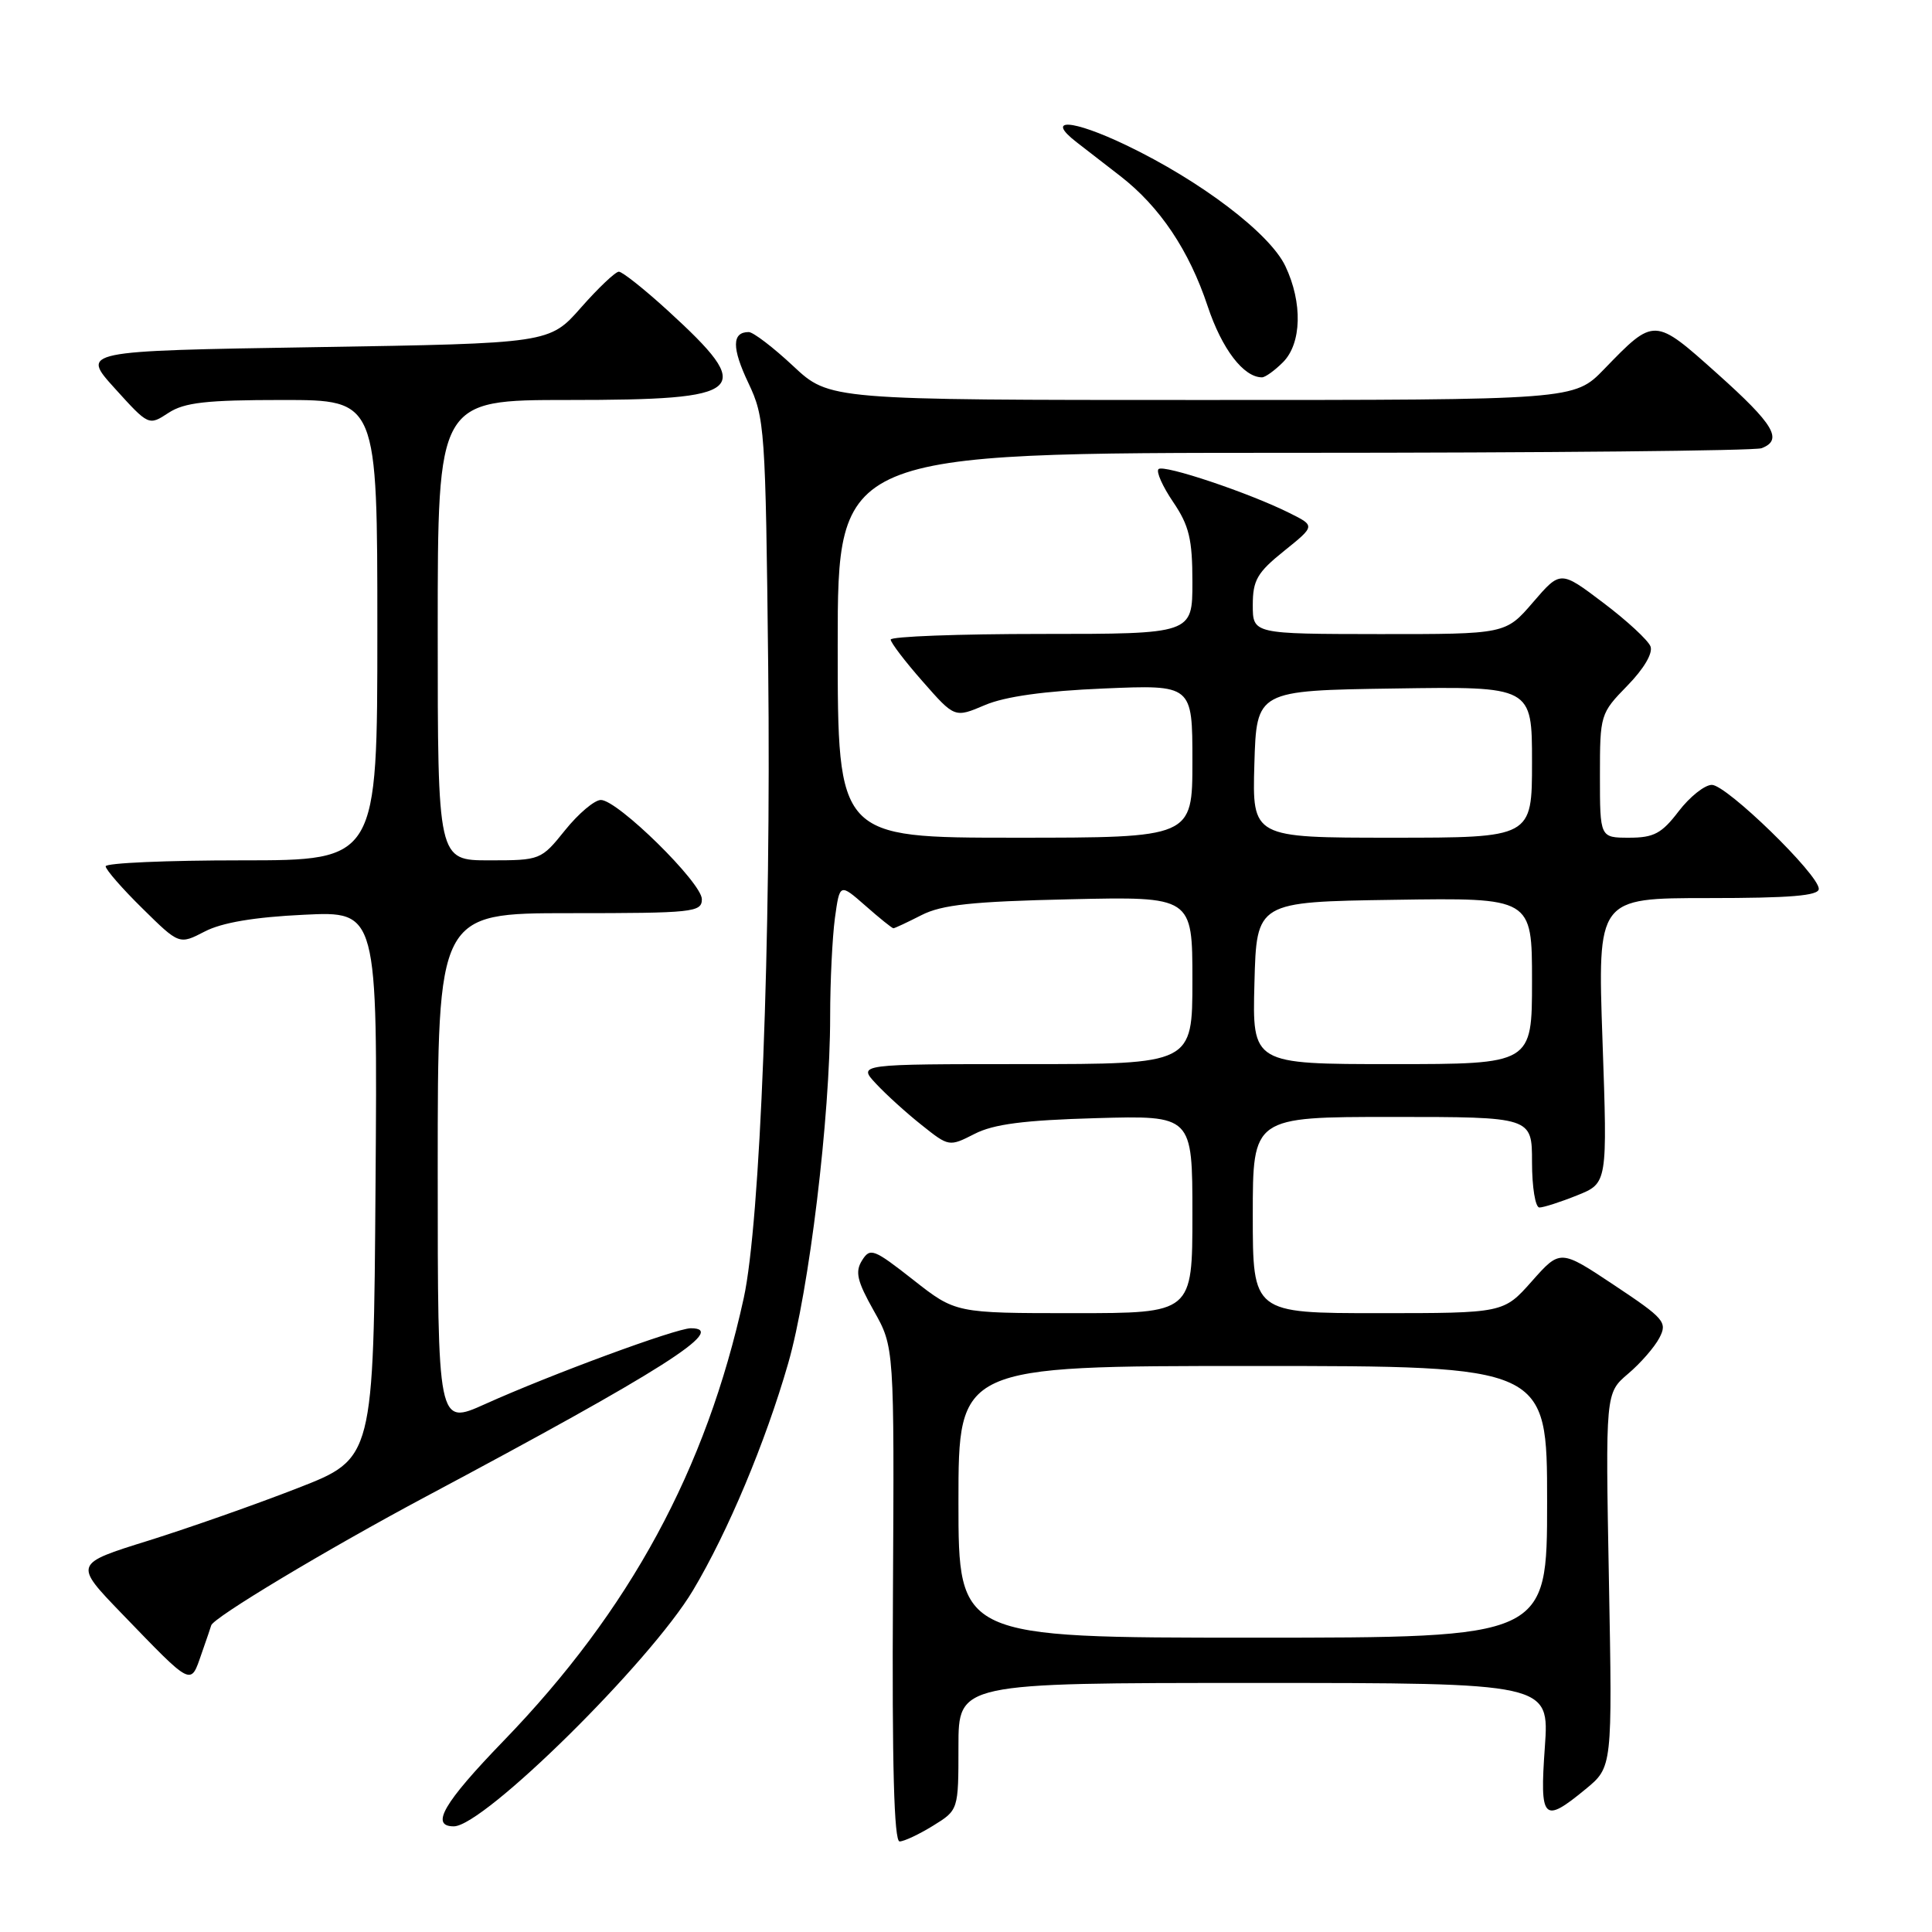 <?xml version="1.0" encoding="UTF-8" standalone="no"?>
<!DOCTYPE svg PUBLIC "-//W3C//DTD SVG 1.1//EN" "http://www.w3.org/Graphics/SVG/1.1/DTD/svg11.dtd" >
<svg xmlns="http://www.w3.org/2000/svg" xmlns:xlink="http://www.w3.org/1999/xlink" version="1.1" viewBox="0 0 256 256">
 <g >
 <path fill="currentColor"
d=" M 123.63 241.92 C 127.00 239.84 127.00 239.84 127.00 231.42 C 127.00 223.00 127.00 223.00 166.15 223.00 C 205.30 223.00 205.30 223.00 204.70 231.50 C 204.01 241.20 204.49 241.69 210.10 237.07 C 213.65 234.15 213.65 234.15 213.19 209.37 C 212.73 184.59 212.73 184.59 215.72 182.04 C 217.37 180.65 219.24 178.50 219.88 177.27 C 220.96 175.20 220.55 174.72 213.89 170.29 C 206.74 165.53 206.74 165.53 202.98 169.77 C 199.23 174.00 199.23 174.00 182.61 174.00 C 166.00 174.00 166.00 174.00 166.00 161.00 C 166.00 148.00 166.00 148.00 184.50 148.00 C 203.00 148.00 203.00 148.00 203.00 154.00 C 203.00 157.30 203.44 160.00 203.98 160.00 C 204.52 160.00 206.77 159.28 208.98 158.39 C 213.00 156.78 213.00 156.78 212.34 137.89 C 211.68 119.00 211.68 119.00 226.34 119.00 C 237.23 119.00 241.00 118.69 241.00 117.78 C 241.00 115.88 228.78 104.00 226.83 104.00 C 225.88 104.00 223.90 105.58 222.43 107.50 C 220.19 110.44 219.14 111.00 215.88 111.00 C 212.00 111.00 212.00 111.00 212.00 102.79 C 212.00 94.70 212.05 94.53 215.63 90.86 C 217.82 88.62 219.04 86.55 218.70 85.65 C 218.38 84.83 215.57 82.23 212.44 79.87 C 206.77 75.58 206.77 75.58 203.13 79.81 C 199.50 84.03 199.50 84.03 182.75 84.02 C 166.00 84.00 166.00 84.00 166.00 80.17 C 166.00 76.88 166.59 75.86 170.14 73.01 C 174.28 69.68 174.28 69.68 170.89 67.99 C 165.54 65.31 154.17 61.50 153.51 62.16 C 153.17 62.49 154.05 64.46 155.45 66.52 C 157.57 69.65 158.00 71.44 158.00 77.14 C 158.00 84.00 158.00 84.00 138.00 84.00 C 127.00 84.00 118.01 84.34 118.02 84.75 C 118.03 85.16 119.94 87.67 122.27 90.31 C 126.50 95.13 126.50 95.13 130.50 93.43 C 133.17 92.29 138.40 91.56 146.25 91.23 C 158.00 90.73 158.00 90.73 158.00 100.86 C 158.00 111.00 158.00 111.00 134.50 111.00 C 111.00 111.00 111.00 111.00 111.00 85.50 C 111.00 60.00 111.00 60.00 171.42 60.00 C 204.65 60.00 232.55 59.73 233.42 59.39 C 236.29 58.29 235.08 56.25 227.56 49.52 C 219.18 42.02 219.23 42.02 212.55 48.92 C 208.59 53.00 208.59 53.00 159.25 53.00 C 109.91 53.00 109.91 53.00 105.10 48.50 C 102.46 46.03 99.80 44.00 99.21 44.00 C 96.97 44.00 96.96 46.11 99.16 50.74 C 101.34 55.33 101.44 56.68 101.79 88.35 C 102.19 124.69 100.74 161.99 98.55 172.00 C 93.57 194.74 83.46 213.38 66.71 230.69 C 58.77 238.90 56.97 242.00 60.13 242.00 C 64.10 242.00 86.15 220.24 91.83 210.72 C 96.45 202.98 101.42 191.13 104.43 180.68 C 107.21 171.06 110.00 147.97 110.00 134.67 C 110.00 130.05 110.29 124.20 110.63 121.65 C 111.27 117.03 111.27 117.03 114.67 120.01 C 116.54 121.66 118.21 123.00 118.38 123.00 C 118.55 123.00 120.22 122.22 122.10 121.26 C 124.80 119.88 128.82 119.45 141.75 119.16 C 158.00 118.79 158.00 118.79 158.00 129.90 C 158.00 141.00 158.00 141.00 135.83 141.00 C 113.65 141.00 113.65 141.00 116.08 143.60 C 117.41 145.03 120.13 147.50 122.13 149.08 C 125.73 151.95 125.77 151.96 129.13 150.25 C 131.65 148.95 135.70 148.43 145.25 148.16 C 158.00 147.80 158.00 147.80 158.00 160.90 C 158.00 174.00 158.00 174.00 142.31 174.00 C 126.62 174.00 126.62 174.00 121.00 169.58 C 115.76 165.47 115.30 165.29 114.22 167.02 C 113.28 168.53 113.57 169.75 115.78 173.68 C 118.50 178.50 118.50 178.50 118.32 211.25 C 118.19 233.84 118.47 244.00 119.20 244.00 C 119.79 244.00 121.78 243.06 123.63 241.92 Z  M 27.98 215.39 C 28.12 214.42 43.32 205.30 56.50 198.27 C 87.72 181.63 96.58 176.00 91.54 176.00 C 89.59 176.00 72.99 182.12 64.25 186.06 C 58.00 188.87 58.00 188.87 58.00 154.94 C 58.00 121.00 58.00 121.00 75.50 121.00 C 91.85 121.00 93.00 120.88 93.00 119.15 C 93.00 116.97 81.84 106.00 79.62 106.00 C 78.78 106.00 76.65 107.80 74.88 110.00 C 71.70 113.96 71.60 114.00 64.83 114.00 C 58.00 114.00 58.00 114.00 58.00 83.50 C 58.00 53.00 58.00 53.00 75.31 53.00 C 99.05 53.00 100.25 51.91 88.46 41.13 C 85.37 38.31 82.46 36.00 82.00 36.00 C 81.55 36.00 79.29 38.14 76.99 40.75 C 72.81 45.50 72.81 45.50 41.77 46.00 C 10.72 46.50 10.72 46.50 15.21 51.46 C 19.70 56.42 19.71 56.42 22.32 54.71 C 24.43 53.33 27.32 53.00 37.46 53.00 C 50.00 53.00 50.00 53.00 50.00 83.50 C 50.00 114.00 50.00 114.00 32.00 114.00 C 22.10 114.00 14.00 114.35 14.00 114.79 C 14.00 115.22 16.19 117.74 18.88 120.38 C 23.75 125.18 23.75 125.18 27.13 123.43 C 29.39 122.25 33.70 121.52 40.26 121.21 C 50.03 120.73 50.03 120.73 49.76 156.99 C 49.50 193.26 49.50 193.26 39.50 197.16 C 34.00 199.31 25.06 202.45 19.64 204.15 C 9.78 207.22 9.78 207.22 16.14 213.81 C 25.58 223.58 25.22 223.40 26.70 219.14 C 27.40 217.14 27.98 215.45 27.98 215.39 Z  M 170.00 48.00 C 172.48 45.52 172.62 40.11 170.32 35.27 C 168.27 30.93 159.09 23.96 149.21 19.23 C 142.04 15.80 138.44 15.58 142.65 18.84 C 143.83 19.75 146.45 21.78 148.46 23.34 C 153.69 27.40 157.56 33.17 160.02 40.57 C 161.91 46.25 164.78 50.00 167.22 50.00 C 167.65 50.00 168.90 49.10 170.00 48.00 Z  M 127.00 199.00 C 127.00 181.00 127.00 181.00 166.00 181.00 C 205.00 181.00 205.00 181.00 205.00 199.00 C 205.00 217.00 205.00 217.00 166.00 217.00 C 127.00 217.00 127.00 217.00 127.00 199.00 Z  M 166.22 130.25 C 166.50 119.50 166.50 119.50 184.75 119.23 C 203.00 118.95 203.00 118.95 203.00 129.98 C 203.00 141.00 203.00 141.00 184.47 141.00 C 165.93 141.00 165.93 141.00 166.22 130.25 Z  M 166.21 101.25 C 166.50 91.50 166.50 91.50 184.75 91.23 C 203.00 90.95 203.00 90.95 203.00 100.98 C 203.00 111.00 203.00 111.00 184.46 111.00 C 165.93 111.00 165.93 111.00 166.21 101.25 Z "/>
</g>
</svg>